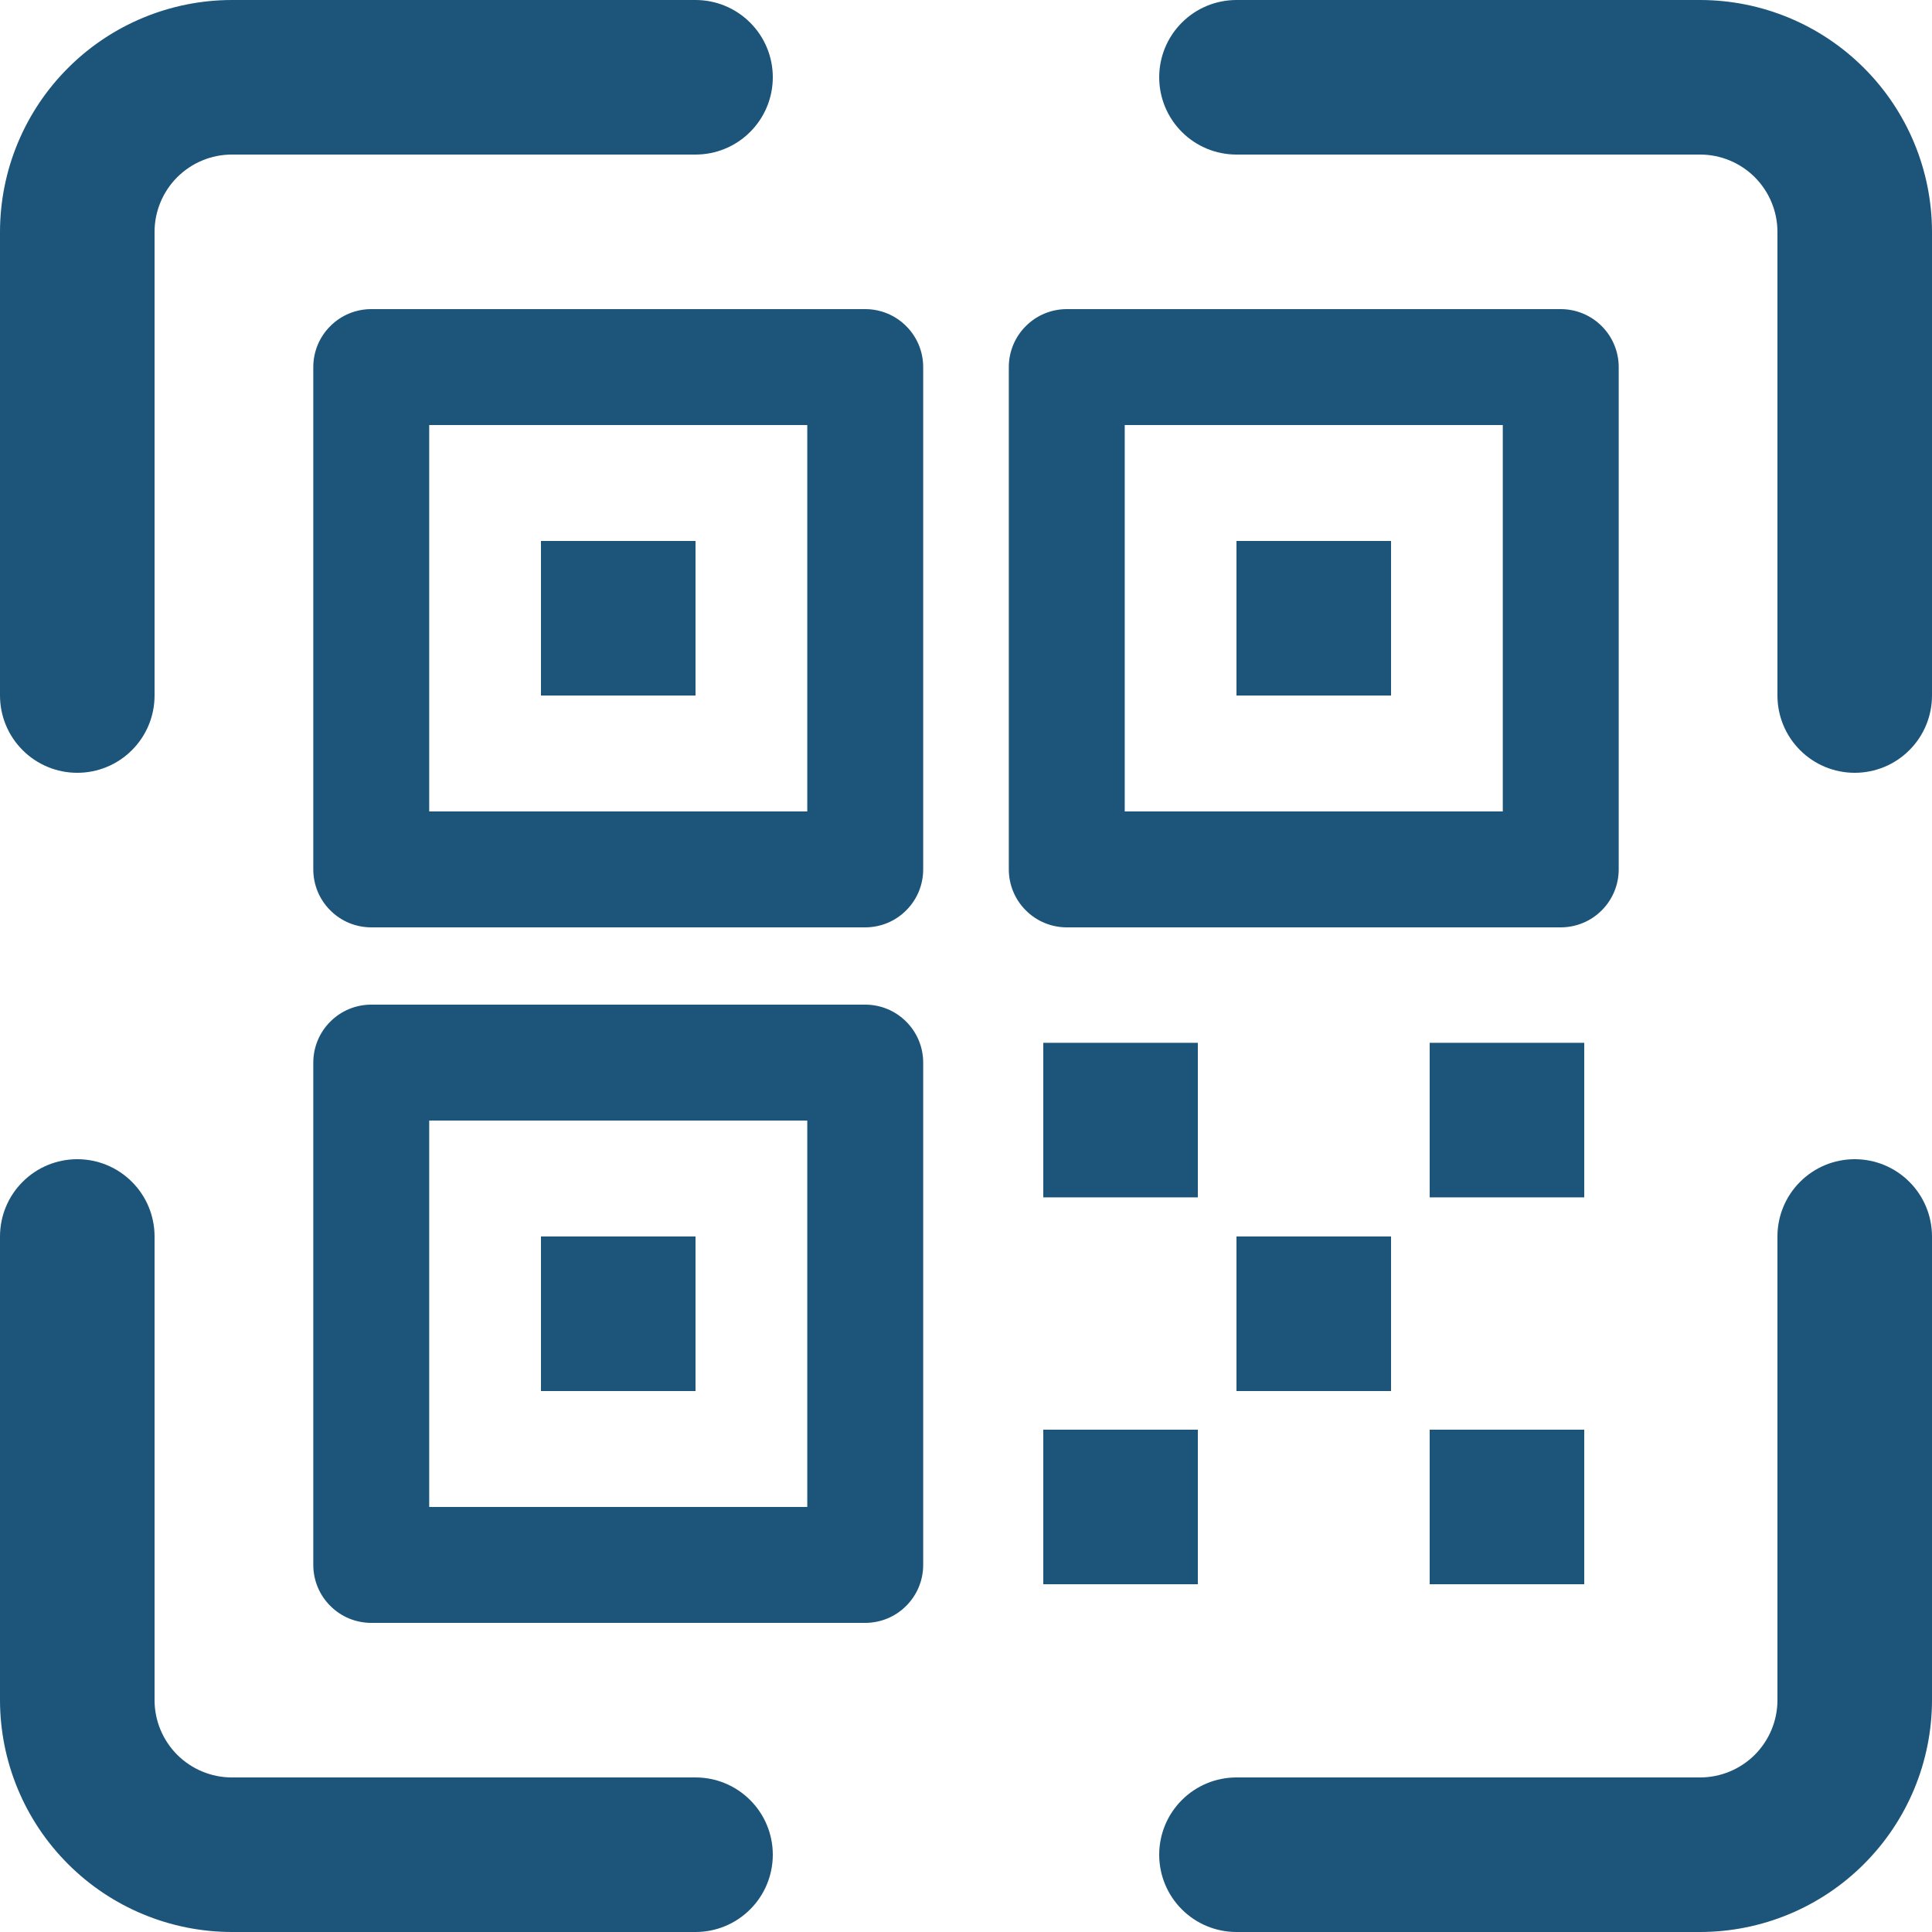 <svg xmlns="http://www.w3.org/2000/svg" width="25" height="25" viewBox="0 0 25 25" fill="none" color="#1C5579">
  <path d="M11.196 4H4.804C4.605 4 4.414 4.079 4.274 4.22C4.133 4.36 4.054 4.551 4.054 4.75V11.25C4.054 11.449 4.133 11.64 4.274 11.78C4.414 11.921 4.605 12 4.804 12H11.196C11.395 12 11.586 11.921 11.726 11.78C11.867 11.64 11.946 11.449 11.946 11.25V4.75C11.946 4.551 11.867 4.36 11.726 4.22C11.586 4.079 11.395 4 11.196 4ZM10.446 10.5H5.554V5.5H10.446V10.5ZM9 7H7V9H9V7ZM1 10C1.265 10 1.52 9.895 1.707 9.707C1.895 9.52 2 9.265 2 9V3C2 2.735 2.106 2.481 2.293 2.293C2.481 2.106 2.735 2 3 2H9C9.265 2 9.52 1.895 9.707 1.707C9.895 1.52 10 1.265 10 1C10 0.735 9.895 0.48 9.707 0.293C9.52 0.105 9.265 0 9 0H3C2.205 0.001 1.442 0.317 0.88 0.88C0.317 1.442 0.001 2.205 0 3V9C0 9.265 0.105 9.52 0.293 9.707C0.48 9.895 0.735 10 1 10ZM11.196 13H4.804C4.605 13 4.414 13.079 4.274 13.22C4.133 13.36 4.054 13.551 4.054 13.75V20.25C4.054 20.449 4.133 20.64 4.274 20.78C4.414 20.921 4.605 21 4.804 21H11.196C11.395 21 11.586 20.921 11.726 20.78C11.867 20.64 11.946 20.449 11.946 20.25V13.75C11.946 13.551 11.867 13.36 11.726 13.22C11.586 13.079 11.395 13 11.196 13ZM10.446 19.5H5.554V14.5H10.446V19.5ZM9 16H7V18H9V16ZM9 23H3C2.735 23 2.481 22.894 2.293 22.707C2.106 22.519 2 22.265 2 22V16C2 15.735 1.895 15.48 1.707 15.293C1.52 15.105 1.265 15 1 15C0.735 15 0.48 15.105 0.293 15.293C0.105 15.48 0 15.735 0 16V22C0.001 22.795 0.317 23.558 0.88 24.12C1.442 24.683 2.205 24.999 3 25H9C9.265 25 9.52 24.895 9.707 24.707C9.895 24.52 10 24.265 10 24C10 23.735 9.895 23.48 9.707 23.293C9.52 23.105 9.265 23 9 23ZM24 15C23.735 15 23.48 15.105 23.293 15.293C23.105 15.48 23 15.735 23 16V22C23 22.265 22.894 22.519 22.707 22.707C22.519 22.894 22.265 23 22 23H16C15.735 23 15.48 23.105 15.293 23.293C15.105 23.48 15 23.735 15 24C15 24.265 15.105 24.52 15.293 24.707C15.48 24.895 15.735 25 16 25H22C22.795 24.999 23.558 24.683 24.12 24.12C24.683 23.558 24.999 22.795 25 22V16C25 15.735 24.895 15.48 24.707 15.293C24.52 15.105 24.265 15 24 15ZM15.5 18.5H13.5V20.5H15.5V18.5ZM13.5 15.494H15.5V13.494H13.5V15.494ZM22 0H16C15.735 0 15.48 0.105 15.293 0.293C15.105 0.48 15 0.735 15 1C15 1.265 15.105 1.52 15.293 1.707C15.48 1.895 15.735 2 16 2H22C22.265 2 22.519 2.106 22.707 2.293C22.894 2.481 23 2.735 23 3V9C23 9.265 23.105 9.52 23.293 9.707C23.48 9.895 23.735 10 24 10C24.265 10 24.52 9.895 24.707 9.707C24.895 9.52 25 9.265 25 9V3C24.999 2.205 24.683 1.442 24.12 0.88C23.558 0.317 22.795 0.001 22 0ZM16 9H18V7H16V9ZM18 18V16H16V18H18ZM20.196 12C20.395 12 20.586 11.921 20.726 11.78C20.867 11.64 20.946 11.449 20.946 11.25V4.75C20.946 4.551 20.867 4.36 20.726 4.22C20.586 4.079 20.395 4 20.196 4H13.804C13.605 4 13.414 4.079 13.274 4.22C13.133 4.36 13.054 4.551 13.054 4.75V11.25C13.054 11.449 13.133 11.64 13.274 11.78C13.414 11.921 13.605 12 13.804 12H20.196ZM14.554 5.5H19.446V10.5H14.554V5.5ZM20.5 13.494H18.5V15.494H20.5V13.494ZM18.5 20.5H20.5V18.5H18.5V20.5Z" fill="currentColor"/>
</svg>
